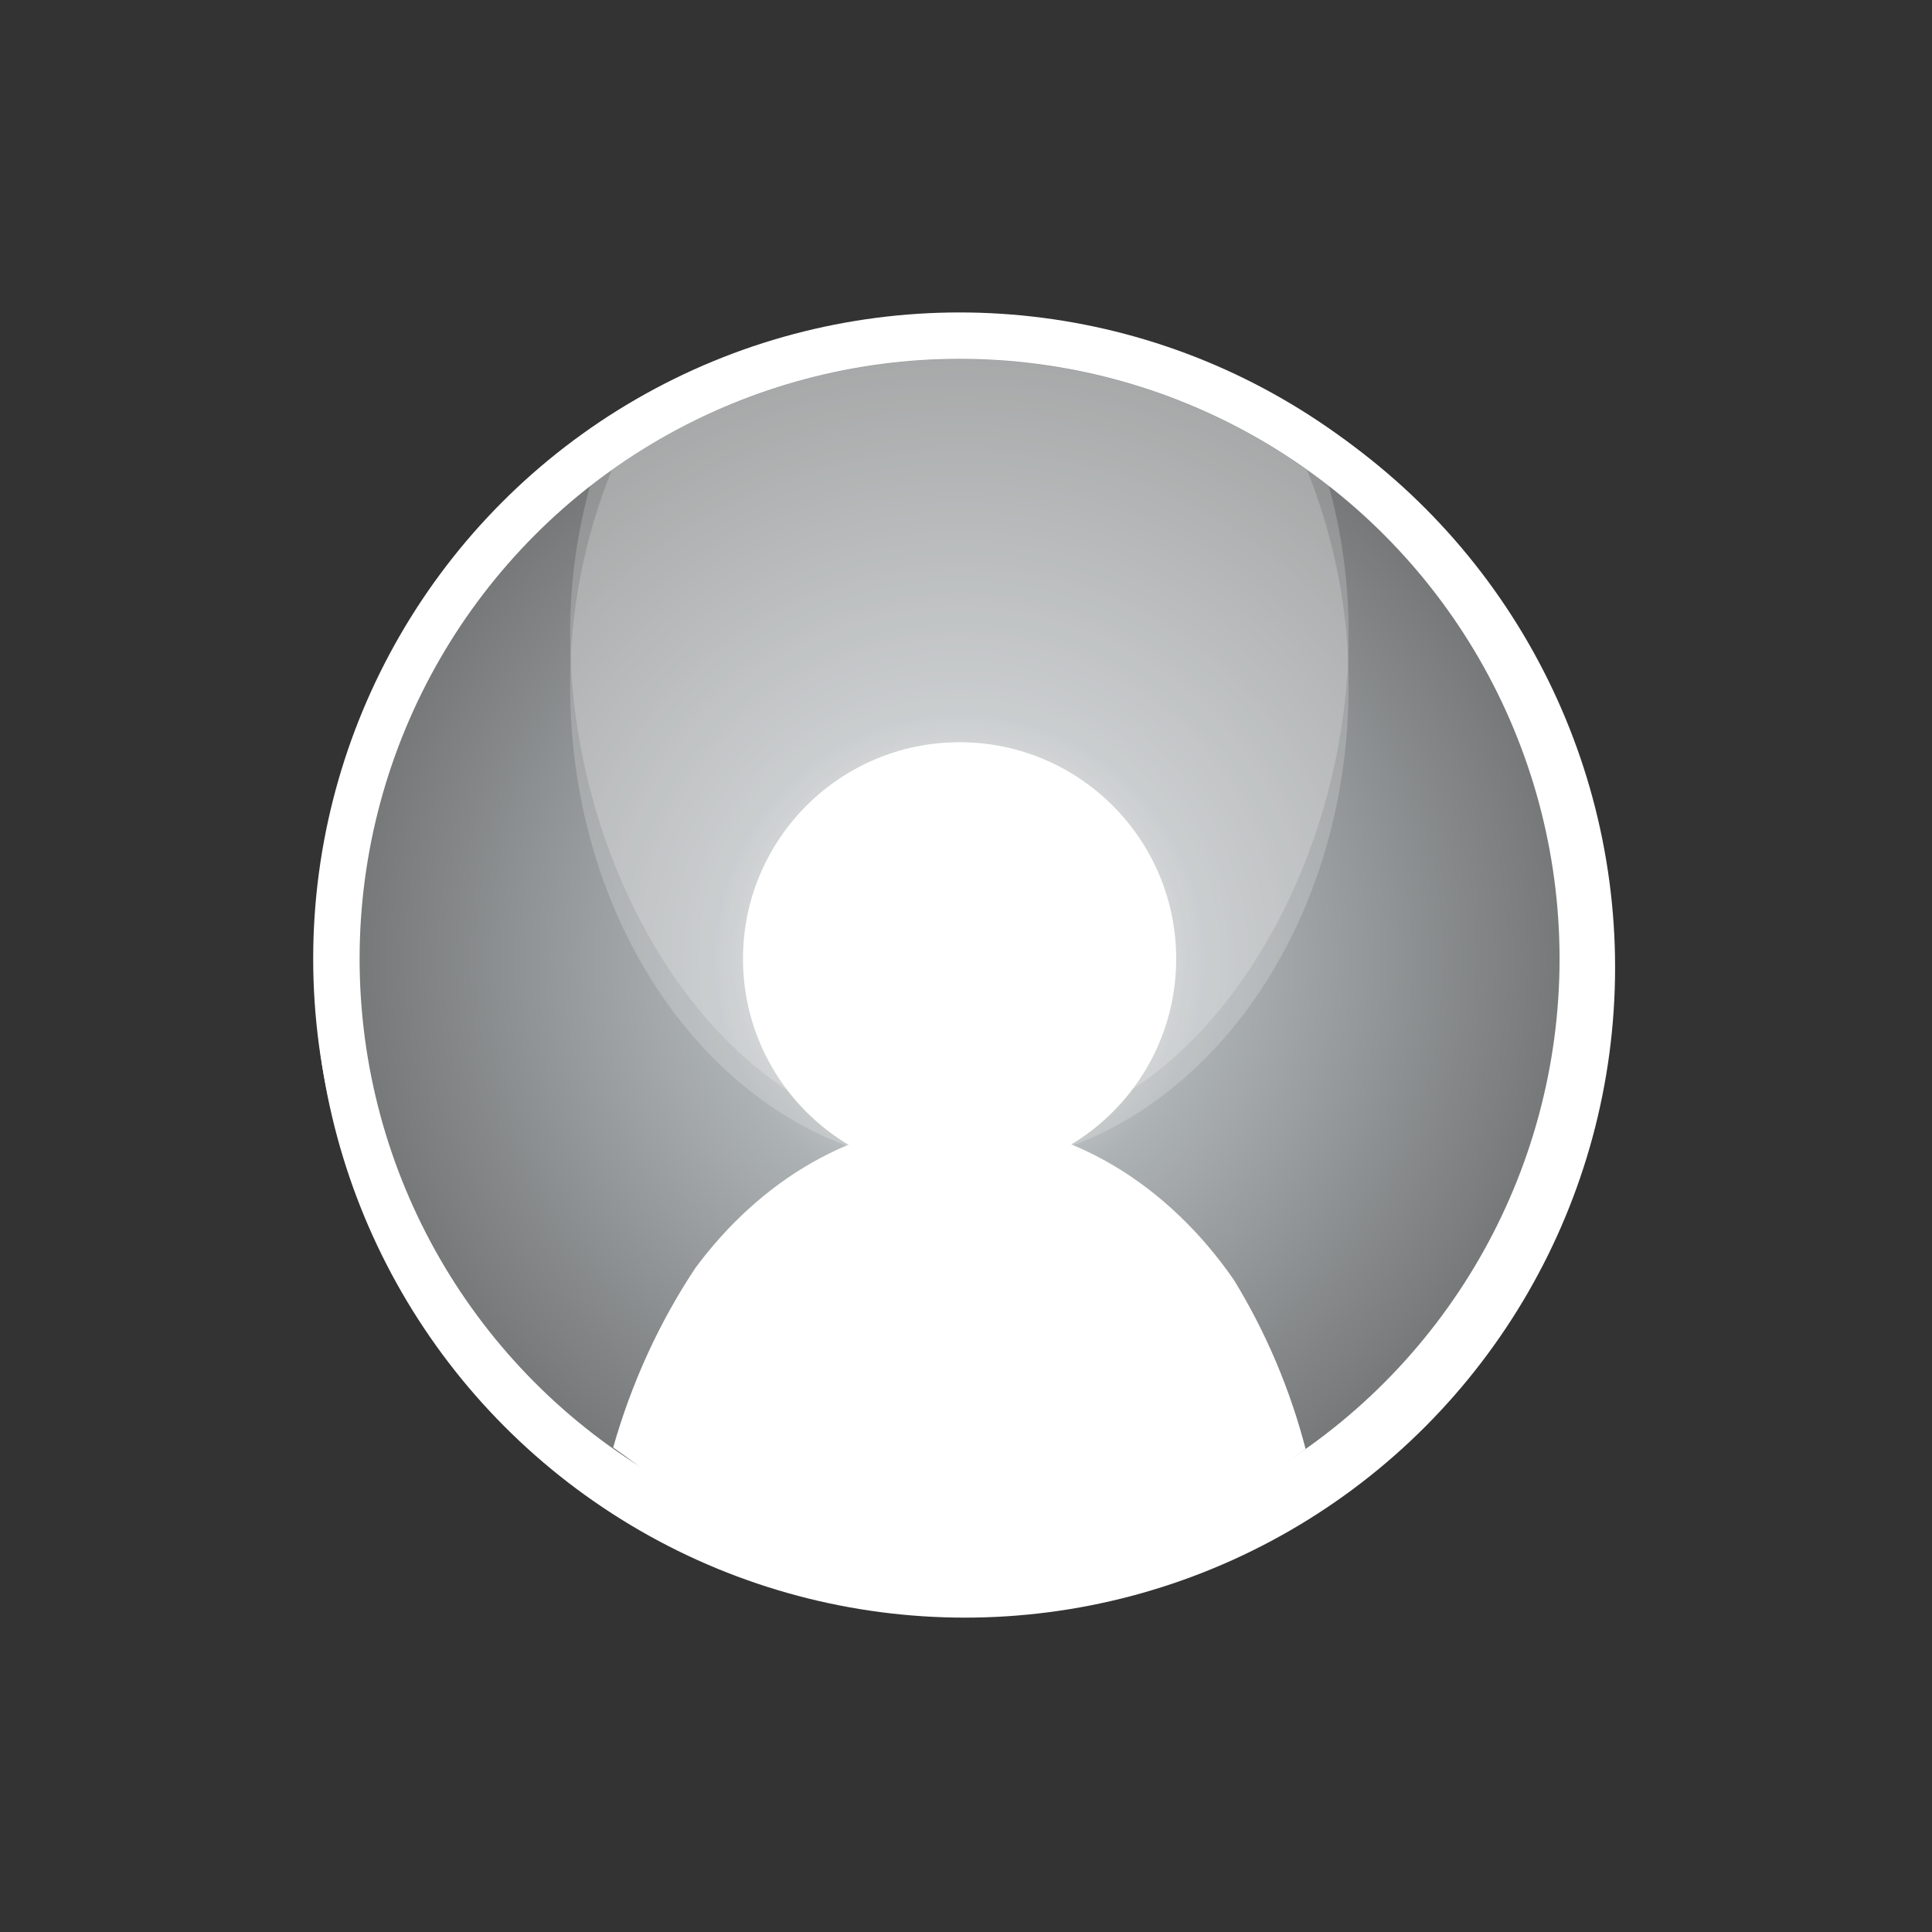 <?xml version="1.0" encoding="utf-8"?>
<!-- Generator: Adobe Illustrator 24.1.2, SVG Export Plug-In . SVG Version: 6.00 Build 0)  -->
<svg version="1.1" id="Layer_1" xmlns="http://www.w3.org/2000/svg" xmlns:xlink="http://www.w3.org/1999/xlink" x="0px" y="0px"
	 viewBox="0 0 512 512" style="enable-background:new 0 0 512 512;" xml:space="preserve">
<rect x="0" y="0" width="512" height="512" fill="#333333" stroke="none"/>
<style type="text/css">
	.st0{fill:#FFFFFF;}
	.st1{fill:url(#Elipse_23_1_);}
	.st2{opacity:0.2;fill:url(#Trazado_216_1_);enable-background:new    ;}
	.st3{opacity:0.2;fill:url(#Trazado_217_1_);enable-background:new    ;}
</style>
<g id="Grupo_174" transform="translate(-0.383 -0.21)">
	<circle id="Elipse_18" class="st0" cx="256.1" cy="256.6" r="172.3"/>
	<g id="Grupo_172" transform="translate(0.383 0.21)">
		<circle id="Elipse_22" class="st0" cx="254.3" cy="254.1" r="171.3"/>
		
			<radialGradient id="Elipse_23_1_" cx="136.85" cy="373.41" r="4.197" gradientTransform="matrix(51.666 0 0 -51.666 -6816.246 19546.746)" gradientUnits="userSpaceOnUse">
			<stop  offset="0" style="stop-color:#4DA2D0"/>
			<stop  offset="1.000000e-03" style="stop-color:#FFFFFF"/>
			<stop  offset="0.301" style="stop-color:#ADB2B4"/>
			<stop  offset="1" style="stop-color:#555555"/>
		</radialGradient>
		<circle id="Elipse_23" class="st1" cx="254.3" cy="254.1" r="159"/>
		
			<linearGradient id="Trazado_216_1_" gradientUnits="userSpaceOnUse" x1="139.815" y1="384.171" x2="139.784" y2="378.67" gradientTransform="matrix(33.526 0 0 -33.875 -4430.896 12768.511)">
			<stop  offset="0" style="stop-color:#FFFFFF;stop-opacity:0"/>
			<stop  offset="1" style="stop-color:#FFFFFF"/>
		</linearGradient>
		<path id="Trazado_216" class="st2" d="M357.4,181.8c0.1-19.6-3.7-39-11-57.2c-55.2-39.2-129.1-39.2-184.3,0
			c-7.3,18.2-11.1,37.6-11,57.2c0,57.4,30.8,106,73.2,121.8c19.1-8.2,40.8-8.2,59.9,0C326.6,287.8,357.4,239.2,357.4,181.8z"/>
		
			<linearGradient id="Trazado_217_1_" gradientUnits="userSpaceOnUse" x1="139.812" y1="384.266" x2="139.782" y2="378.765" gradientTransform="matrix(33.526 0 0 -34.755 -4430.88 13101.546)">
			<stop  offset="0" style="stop-color:#FFFFFF;stop-opacity:0"/>
			<stop  offset="1" style="stop-color:#FFFFFF"/>
		</linearGradient>
		<path id="Trazado_217" class="st3" d="M357.4,168.2c0.1-19.3-3.7-38.5-11-56.3c-55.4-38.6-129-38.6-184.3,0
			c-7.3,17.9-11.1,37-11,56.3c0,56.5,30.8,113,73.2,128.6c19.2-8.1,40.8-8.1,59.9,0C326.6,281.1,357.4,224.7,357.4,168.2z"/>
		<path id="Trazado_218" class="st0" d="M268.8,417.3l0.5-0.2c12.2-3.7,28.2-8.9,40.3-6.6c13-8.7,25.2-18.6,36.4-26.5
			c-4.1-15.8-10.5-30.9-19-44.8c-17.2-24.9-43.3-41.8-72.5-41.8c-28,0-53.1,15.5-70.2,38.6c-9.7,14.6-17,30.7-21.8,47.6
			c15.7,11.1,33.4,26.2,52.6,36.4C233,420,251,419.1,268.8,417.3z"/>
		<circle id="Elipse_24" class="st0" cx="254.3" cy="254.1" r="57.4"/>
	</g>
</g>
</svg>
